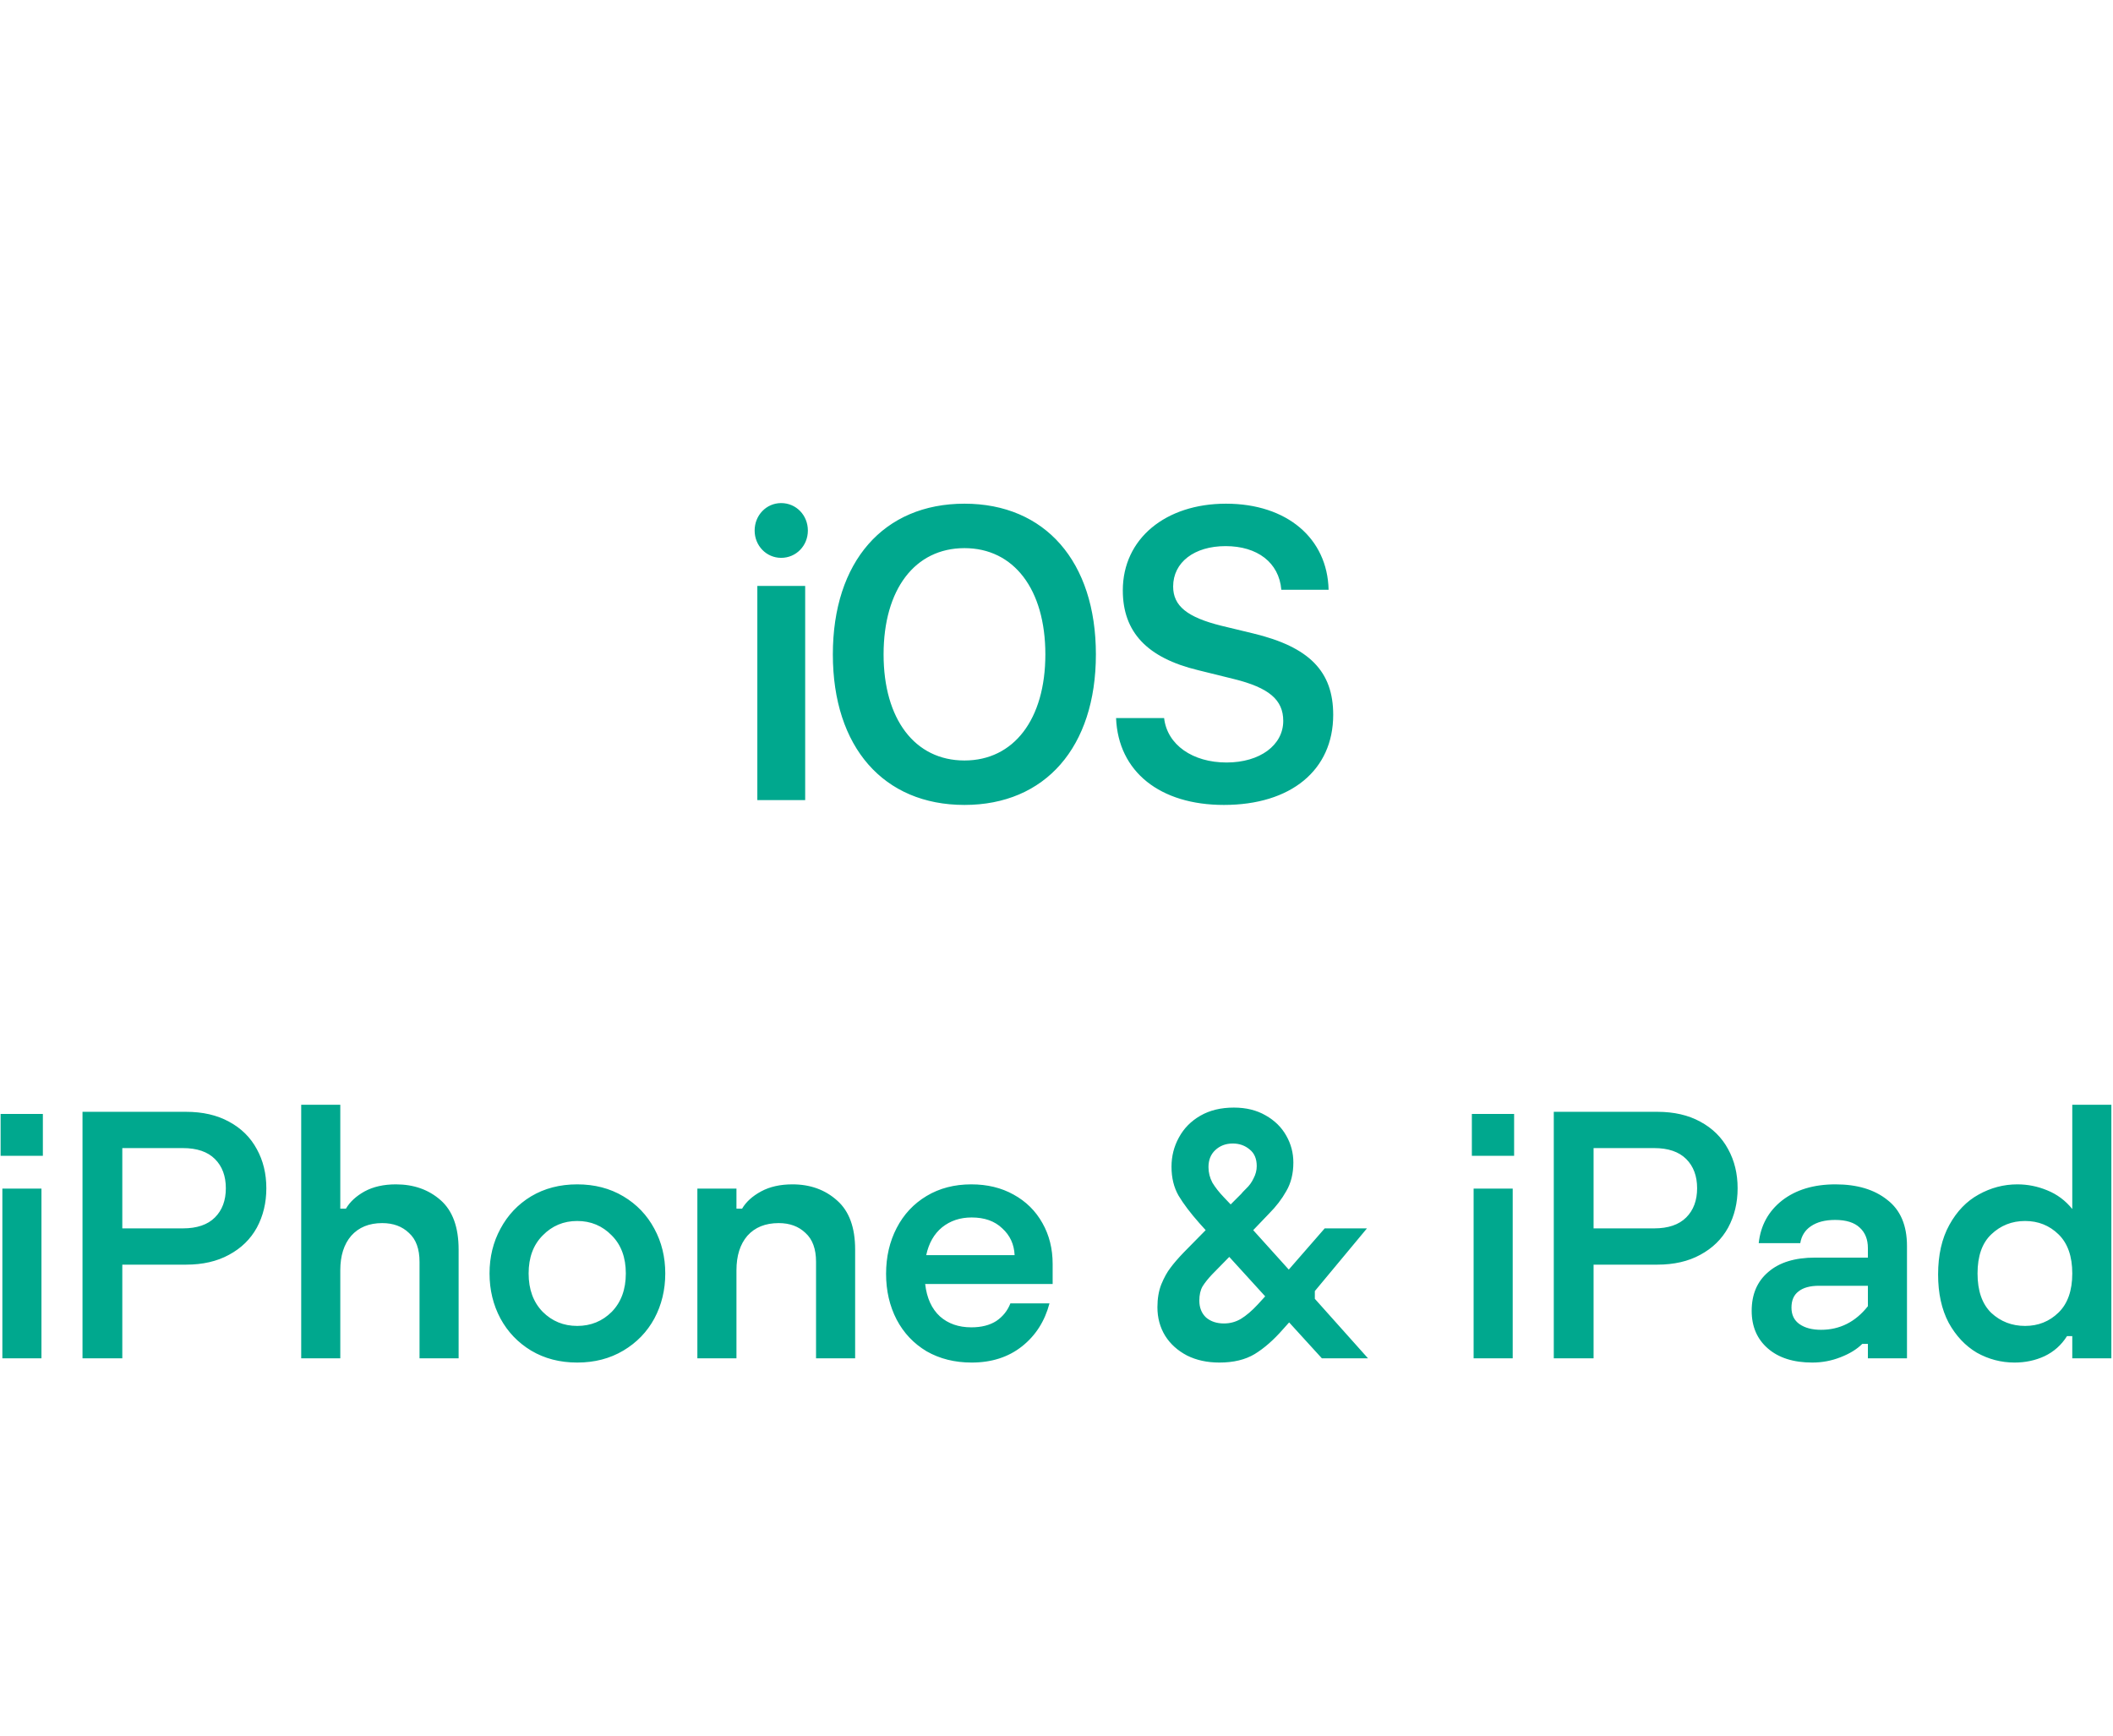 <svg width="84" height="69" viewBox="0 0 84 69" fill="none" xmlns="http://www.w3.org/2000/svg">
<path d="M0.024 44.284H1.704V45.95H0.024V44.284ZM0.094 47.252H1.648V54H0.094V47.252ZM7.396 44.2C8.059 44.2 8.628 44.331 9.104 44.592C9.59 44.853 9.958 45.217 10.21 45.684C10.462 46.141 10.588 46.659 10.588 47.238C10.588 47.817 10.462 48.339 10.21 48.806C9.958 49.263 9.59 49.623 9.104 49.884C8.628 50.145 8.059 50.276 7.396 50.276H4.862V54H3.28V44.2H7.396ZM7.27 48.834C7.83 48.834 8.255 48.689 8.544 48.4C8.834 48.111 8.978 47.723 8.978 47.238C8.978 46.753 8.834 46.365 8.544 46.076C8.255 45.787 7.83 45.642 7.27 45.642H4.862V48.834H7.27ZM11.974 43.92H13.528V48.05H13.752C13.911 47.779 14.158 47.551 14.494 47.364C14.839 47.177 15.255 47.084 15.74 47.084C16.449 47.084 17.042 47.294 17.518 47.714C17.994 48.134 18.232 48.787 18.232 49.674V54H16.678V50.164C16.678 49.651 16.538 49.268 16.258 49.016C15.987 48.755 15.633 48.624 15.194 48.624C14.671 48.624 14.261 48.792 13.962 49.128C13.673 49.464 13.528 49.921 13.528 50.5V54H11.974V43.92ZM22.947 54.168C22.256 54.168 21.645 54.009 21.113 53.692C20.59 53.375 20.184 52.95 19.895 52.418C19.606 51.877 19.461 51.279 19.461 50.626C19.461 49.973 19.606 49.38 19.895 48.848C20.184 48.307 20.59 47.877 21.113 47.56C21.645 47.243 22.256 47.084 22.947 47.084C23.638 47.084 24.249 47.243 24.781 47.56C25.313 47.877 25.724 48.307 26.013 48.848C26.302 49.38 26.447 49.973 26.447 50.626C26.447 51.279 26.302 51.877 26.013 52.418C25.724 52.95 25.313 53.375 24.781 53.692C24.249 54.009 23.638 54.168 22.947 54.168ZM22.947 52.712C23.488 52.712 23.946 52.525 24.319 52.152C24.692 51.769 24.879 51.261 24.879 50.626C24.879 49.991 24.692 49.487 24.319 49.114C23.946 48.731 23.488 48.54 22.947 48.54C22.406 48.54 21.948 48.731 21.575 49.114C21.202 49.487 21.015 49.991 21.015 50.626C21.015 51.261 21.202 51.769 21.575 52.152C21.948 52.525 22.406 52.712 22.947 52.712ZM27.723 47.252H29.277V48.05H29.501C29.66 47.779 29.912 47.551 30.257 47.364C30.602 47.177 31.018 47.084 31.503 47.084C32.212 47.084 32.805 47.299 33.281 47.728C33.757 48.148 33.995 48.797 33.995 49.674V54H32.441V50.164C32.441 49.651 32.301 49.268 32.021 49.016C31.75 48.755 31.396 48.624 30.957 48.624C30.425 48.624 30.01 48.792 29.711 49.128C29.422 49.464 29.277 49.921 29.277 50.5V54H27.723V47.252ZM38.627 54.168C37.955 54.168 37.357 54.019 36.835 53.72C36.321 53.412 35.925 52.992 35.645 52.46C35.365 51.919 35.225 51.312 35.225 50.64C35.225 49.968 35.365 49.361 35.645 48.82C35.925 48.279 36.321 47.854 36.835 47.546C37.348 47.238 37.941 47.084 38.613 47.084C39.247 47.084 39.807 47.219 40.293 47.49C40.787 47.761 41.17 48.139 41.441 48.624C41.711 49.1 41.847 49.641 41.847 50.248V51.046H36.779C36.844 51.606 37.04 52.035 37.367 52.334C37.693 52.623 38.109 52.768 38.613 52.768C39.014 52.768 39.345 52.684 39.607 52.516C39.868 52.339 40.055 52.105 40.167 51.816H41.721C41.534 52.525 41.17 53.095 40.629 53.524C40.087 53.953 39.42 54.168 38.627 54.168ZM40.335 49.898C40.316 49.469 40.153 49.114 39.845 48.834C39.546 48.545 39.14 48.4 38.627 48.4C38.169 48.4 37.777 48.531 37.451 48.792C37.133 49.053 36.923 49.422 36.821 49.898H40.335ZM48.476 54.168C47.99 54.168 47.561 54.075 47.188 53.888C46.815 53.692 46.525 53.431 46.32 53.104C46.114 52.768 46.012 52.39 46.012 51.97C46.012 51.625 46.063 51.321 46.166 51.06C46.278 50.789 46.399 50.57 46.53 50.402C46.66 50.225 46.838 50.019 47.062 49.786L47.93 48.904L47.678 48.624C47.323 48.223 47.048 47.859 46.852 47.532C46.665 47.205 46.572 46.823 46.572 46.384C46.572 45.964 46.67 45.577 46.866 45.222C47.062 44.858 47.346 44.569 47.72 44.354C48.093 44.139 48.536 44.032 49.05 44.032C49.535 44.032 49.955 44.135 50.31 44.34C50.674 44.545 50.949 44.816 51.136 45.152C51.322 45.479 51.416 45.833 51.416 46.216C51.416 46.655 51.322 47.033 51.136 47.35C50.959 47.667 50.73 47.966 50.45 48.246L49.82 48.904L51.234 50.472L52.662 48.834H54.342L52.27 51.326V51.634L54.384 54H52.55L51.248 52.572L51.01 52.838C50.636 53.267 50.258 53.599 49.876 53.832C49.502 54.056 49.036 54.168 48.476 54.168ZM49.344 47.462C49.362 47.434 49.428 47.364 49.54 47.252C49.661 47.14 49.759 47.005 49.834 46.846C49.918 46.687 49.96 46.524 49.96 46.356C49.96 46.067 49.867 45.847 49.68 45.698C49.493 45.539 49.269 45.46 49.008 45.46C48.728 45.46 48.495 45.549 48.308 45.726C48.13 45.894 48.042 46.118 48.042 46.398C48.042 46.613 48.093 46.818 48.196 47.014C48.308 47.201 48.462 47.397 48.658 47.602L48.924 47.882L49.344 47.462ZM48.658 52.614C48.901 52.614 49.124 52.553 49.33 52.432C49.544 52.301 49.769 52.11 50.002 51.858L50.296 51.536L48.868 49.968L48.182 50.668C48.023 50.836 47.897 50.995 47.804 51.144C47.72 51.293 47.678 51.48 47.678 51.704C47.678 51.984 47.767 52.208 47.944 52.376C48.13 52.535 48.368 52.614 48.658 52.614ZM58.512 44.284H60.192V45.95H58.512V44.284ZM58.582 47.252H60.136V54H58.582V47.252ZM65.885 44.2C66.547 44.2 67.117 44.331 67.593 44.592C68.078 44.853 68.447 45.217 68.699 45.684C68.951 46.141 69.077 46.659 69.077 47.238C69.077 47.817 68.951 48.339 68.699 48.806C68.447 49.263 68.078 49.623 67.593 49.884C67.117 50.145 66.547 50.276 65.885 50.276H63.351V54H61.769V44.2H65.885ZM65.759 48.834C66.319 48.834 66.743 48.689 67.033 48.4C67.322 48.111 67.467 47.723 67.467 47.238C67.467 46.753 67.322 46.365 67.033 46.076C66.743 45.787 66.319 45.642 65.759 45.642H63.351V48.834H65.759ZM72.968 47.084C73.826 47.084 74.513 47.289 75.026 47.7C75.549 48.101 75.81 48.713 75.81 49.534V54H74.256V53.426H74.032C73.817 53.641 73.528 53.818 73.164 53.958C72.809 54.098 72.436 54.168 72.044 54.168C71.297 54.168 70.709 53.981 70.28 53.608C69.85 53.235 69.636 52.735 69.636 52.11C69.636 51.457 69.855 50.943 70.294 50.57C70.733 50.187 71.353 49.996 72.156 49.996H74.256V49.618C74.256 49.273 74.148 49.002 73.934 48.806C73.719 48.601 73.392 48.498 72.954 48.498C72.552 48.498 72.231 48.582 71.988 48.75C71.754 48.909 71.615 49.133 71.568 49.422H69.916C69.99 48.722 70.299 48.157 70.84 47.728C71.391 47.299 72.1 47.084 72.968 47.084ZM72.394 52.866C73.141 52.866 73.761 52.553 74.256 51.928V51.116H72.31C71.955 51.116 71.684 51.191 71.498 51.34C71.311 51.48 71.218 51.695 71.218 51.984C71.218 52.273 71.325 52.493 71.54 52.642C71.754 52.791 72.039 52.866 72.394 52.866ZM80.085 54.168C79.553 54.168 79.054 54.037 78.587 53.776C78.13 53.505 77.756 53.109 77.467 52.586C77.187 52.054 77.047 51.415 77.047 50.668C77.047 49.893 77.196 49.235 77.495 48.694C77.794 48.153 78.181 47.751 78.657 47.49C79.142 47.219 79.656 47.084 80.197 47.084C80.608 47.084 81.004 47.163 81.387 47.322C81.779 47.481 82.11 47.728 82.381 48.064V43.92H83.935V54H82.381V53.118H82.171C81.947 53.473 81.648 53.739 81.275 53.916C80.911 54.084 80.514 54.168 80.085 54.168ZM80.505 52.712C81.028 52.712 81.471 52.535 81.835 52.18C82.199 51.825 82.381 51.307 82.381 50.626C82.381 49.945 82.199 49.427 81.835 49.072C81.471 48.717 81.028 48.54 80.505 48.54C79.982 48.54 79.534 48.717 79.161 49.072C78.797 49.417 78.615 49.935 78.615 50.626C78.615 51.317 78.797 51.839 79.161 52.194C79.534 52.539 79.982 52.712 80.505 52.712Z" fill="#00A88E"/>
<path d="M30.107 31.807H32.009V23.293H30.107V31.807V31.807ZM31.054 22.177C31.65 22.177 32.116 21.695 32.116 21.092C32.116 20.482 31.65 20 31.054 20C30.466 20 30 20.482 30 21.092C30 21.695 30.466 22.177 31.054 22.177ZM38.341 20.024C35.126 20.024 33.109 22.329 33.109 26.016C33.109 29.703 35.126 32 38.341 32C41.55 32 43.566 29.703 43.566 26.016C43.566 22.329 41.55 20.024 38.341 20.024V20.024ZM38.341 21.791C40.304 21.791 41.557 23.43 41.557 26.016C41.557 28.594 40.304 30.233 38.341 30.233C36.371 30.233 35.126 28.594 35.126 26.016C35.126 23.43 36.371 21.791 38.341 21.791ZM44.368 28.546C44.453 30.683 46.118 32 48.654 32C51.319 32 53 30.618 53 28.418C53 26.691 52.053 25.719 49.815 25.181L48.547 24.875C47.195 24.538 46.637 24.088 46.637 23.317C46.637 22.354 47.477 21.711 48.722 21.711C49.983 21.711 50.846 22.361 50.938 23.446H52.817C52.771 21.406 51.167 20.024 48.738 20.024C46.339 20.024 44.636 21.414 44.636 23.47C44.636 25.125 45.598 26.153 47.63 26.643L49.058 26.996C50.449 27.341 51.014 27.823 51.014 28.659C51.014 29.622 50.09 30.313 48.761 30.313C47.416 30.313 46.4 29.614 46.278 28.546H44.369L44.368 28.546Z" fill="#00A88E"/>
</svg>
